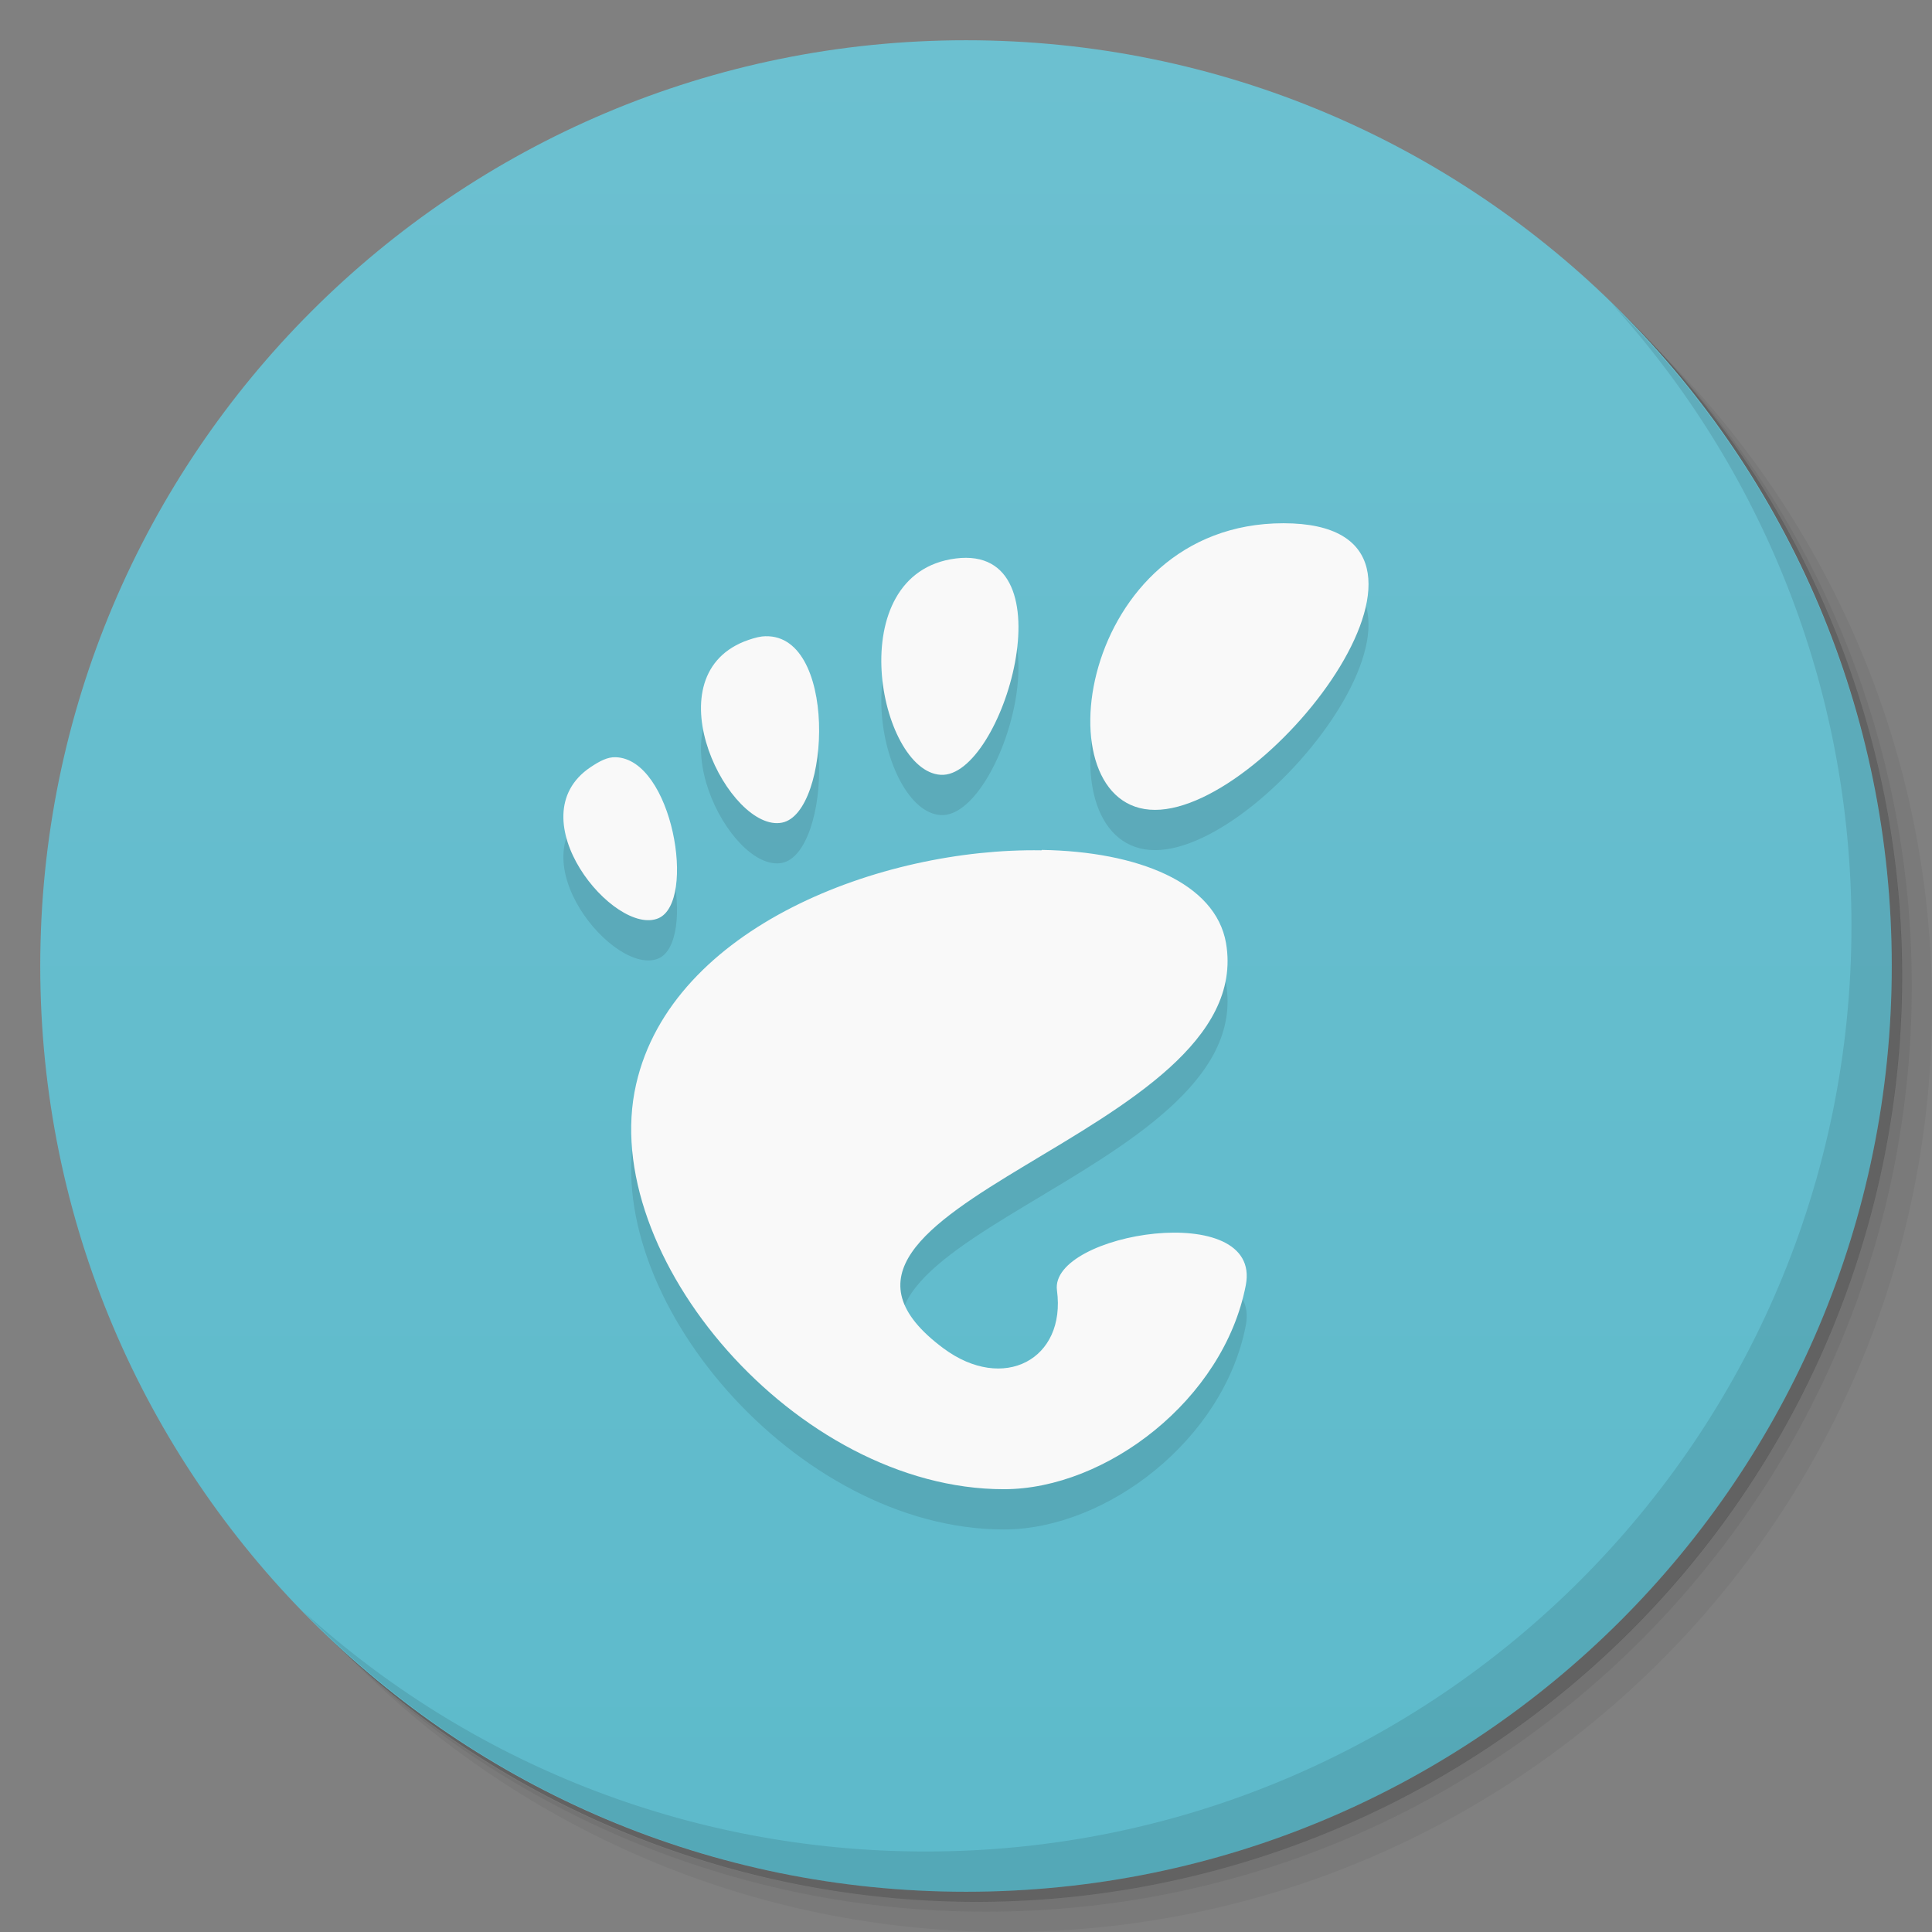 <svg viewBox="0 0 48 48"><rect x="0" y="0" width="48" height="48" fill="#808080" stroke="none"/><defs><linearGradient id="linearGradient3764" x1="1" x2="47" gradientUnits="userSpaceOnUse" gradientTransform="matrix(0,-1,1,0,-1.5e-6,48)"><stop stop-color="#5dbacb" stop-opacity="1"/><stop offset="1" stop-color="#6cc0d0" stop-opacity="1"/></linearGradient><clipPath id="clipPath-784529739"><g transform="translate(0,-1004.362)"><path d="m -24 13 c 0 1.105 -0.672 2 -1.5 2 -0.828 0 -1.5 -0.895 -1.5 -2 0 -1.105 0.672 -2 1.5 -2 0.828 0 1.5 0.895 1.5 2 z" transform="matrix(15.333,0,0,11.5,415,878.862)" fill="#1890d0"/></g></clipPath><clipPath id="clipPath-796407335"><g transform="translate(0,-1004.362)"><path d="m -24 13 c 0 1.105 -0.672 2 -1.5 2 -0.828 0 -1.5 -0.895 -1.5 -2 0 -1.105 0.672 -2 1.5 -2 0.828 0 1.5 0.895 1.5 2 z" transform="matrix(15.333,0,0,11.5,415,878.862)" fill="#1890d0"/></g></clipPath></defs><g><g transform="translate(0,-1004.362)"><path d="m 25 1006.36 c -12.703 0 -23 10.298 -23 23 0 6.367 2.601 12.12 6.781 16.281 4.085 3.712 9.514 5.969 15.469 5.969 12.703 0 23 -10.297 23 -23 0 -5.954 -2.256 -11.384 -5.969 -15.469 -4.165 -4.181 -9.914 -6.781 -16.281 -6.781 z m 16.281 6.781 c 3.854 4.113 6.219 9.637 6.219 15.719 0 12.703 -10.297 23 -23 23 -6.081 0 -11.606 -2.364 -15.719 -6.219 4.16 4.144 9.883 6.719 16.219 6.719 12.703 0 23 -10.297 23 -23 0 -6.335 -2.575 -12.06 -6.719 -16.219 z" opacity="0.05"/><path d="m 41.28 1013.14 c 3.712 4.085 5.969 9.514 5.969 15.469 0 12.703 -10.297 23 -23 23 -5.954 0 -11.384 -2.256 -15.469 -5.969 4.113 3.854 9.637 6.219 15.719 6.219 12.703 0 23 -10.297 23 -23 0 -6.081 -2.364 -11.606 -6.219 -15.719 z" opacity="0.1"/><path transform="matrix(15.333,0,0,11.5,415.25,879.112)" d="m -24 13 a 1.5 2 0 1 1 -3 0 1.5 2 0 1 1 3 0 z" opacity="0.2"/></g></g><g><path d="m 24 1 c 12.703 0 23 10.297 23 23 c 0 12.703 -10.297 23 -23 23 -12.703 0 -23 -10.297 -23 -23 0 -12.703 10.297 -23 23 -23 z" fill="url(#linearGradient3764)" fill-opacity="1"/></g><g/><g><g clip-path="url(#clipPath-784529739)"><g transform="translate(0,1)"><g opacity="0.1"><!-- color: #6cc0d0 --><g><path d="m 31.887 13 c -5.121 0 -6.074 7.121 -3.191 7.121 c 2.879 0 8.313 -7.121 3.191 -7.121 m -8.141 0.875 c -2.879 0.367 -1.91 5.285 -0.375 5.375 c 1.535 0.094 3.262 -5.738 0.375 -5.375 m -4.816 1.938 c -0.129 0.016 -0.297 0.07 -0.441 0.125 c -2.316 0.934 -0.355 4.758 0.941 4.5 c 1.219 -0.242 1.395 -4.82 -0.5 -4.625 m -3.633 3 c -0.203 -0.008 -0.395 0.094 -0.629 0.25 c -1.852 1.25 0.602 4.215 1.691 3.75 c 0.953 -0.41 0.348 -3.957 -1.063 -4 m 10.578 2.313 c -3.973 -0.066 -9.184 1.906 -10.07 5.813 c -0.969 4.227 3.969 10.06 9.137 10.06 c 2.543 0 5.461 -2.227 6.01 -5.066 c 0.422 -2.16 -4.883 -1.305 -4.691 0.125 c 0.23 1.715 -1.328 2.547 -2.82 1.441 c -4.742 -3.523 7.844 -5.254 7.02 -10.07 c -0.262 -1.496 -2.184 -2.273 -4.574 -2.313 m 0 0.004" fill="#000" stroke="none" fill-rule="evenodd" fill-opacity="1"/></g></g></g></g></g><g><g clip-path="url(#clipPath-796407335)"><!-- color: #6cc0d0 --><g><path d="m 31.887 13 c -5.121 0 -6.074 7.121 -3.191 7.121 c 2.879 0 8.313 -7.121 3.191 -7.121 m -8.141 0.875 c -2.879 0.367 -1.91 5.285 -0.375 5.375 c 1.535 0.094 3.262 -5.738 0.375 -5.375 m -4.816 1.938 c -0.129 0.016 -0.297 0.07 -0.441 0.125 c -2.316 0.934 -0.355 4.758 0.941 4.5 c 1.219 -0.242 1.395 -4.82 -0.5 -4.625 m -3.633 3 c -0.203 -0.008 -0.395 0.094 -0.629 0.25 c -1.852 1.25 0.602 4.215 1.691 3.75 c 0.953 -0.41 0.348 -3.957 -1.063 -4 m 10.578 2.313 c -3.973 -0.066 -9.184 1.906 -10.07 5.813 c -0.969 4.227 3.969 10.06 9.137 10.06 c 2.543 0 5.461 -2.227 6.01 -5.066 c 0.422 -2.16 -4.883 -1.305 -4.691 0.125 c 0.23 1.715 -1.328 2.547 -2.82 1.441 c -4.742 -3.523 7.844 -5.254 7.02 -10.07 c -0.262 -1.496 -2.184 -2.273 -4.574 -2.313 m 0 0.004" fill="#f9f9f9" stroke="none" fill-rule="evenodd" fill-opacity="1"/></g></g></g><g><path d="m 40.03 7.531 c 3.712 4.084 5.969 9.514 5.969 15.469 0 12.703 -10.297 23 -23 23 c -5.954 0 -11.384 -2.256 -15.469 -5.969 4.178 4.291 10.01 6.969 16.469 6.969 c 12.703 0 23 -10.298 23 -23 0 -6.462 -2.677 -12.291 -6.969 -16.469 z" opacity="0.1"/></g></svg>
